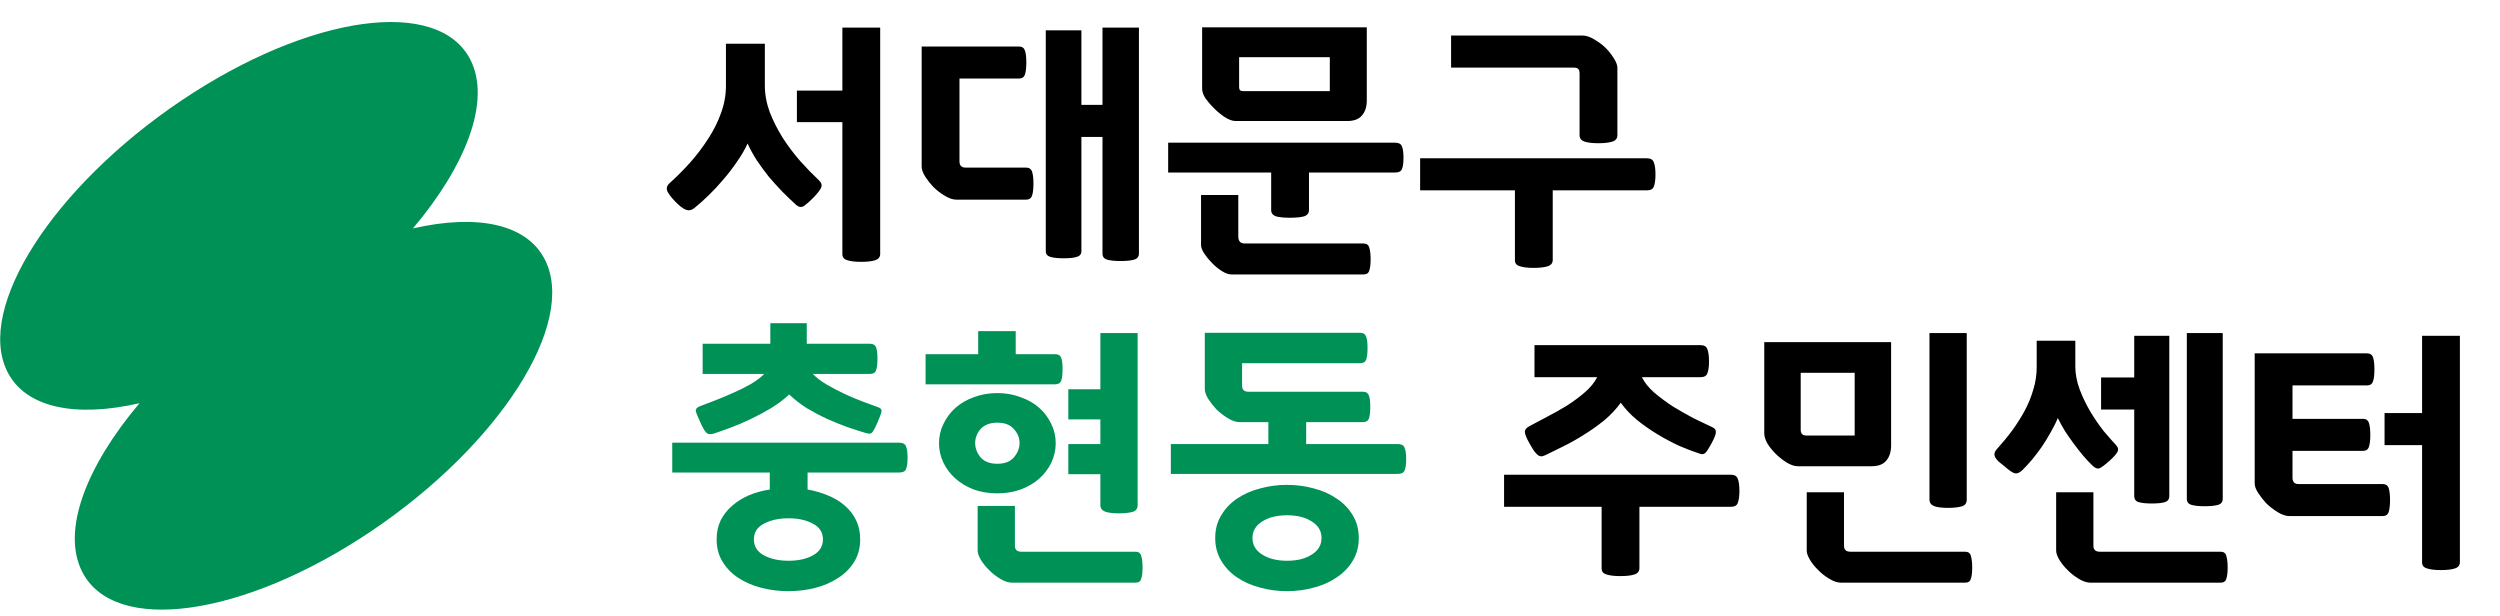 <svg width="292" height="72" viewBox="0 0 292 72" fill="none" xmlns="http://www.w3.org/2000/svg">
<path d="M102.806 29.656C102.806 30.019 102.614 30.264 102.23 30.392C101.846 30.52 101.292 30.584 100.566 30.584C99.884 30.584 99.35 30.52 98.966 30.392C98.582 30.285 98.39 30.051 98.39 29.688V14.264H93.078V10.584H98.39V3.224H102.806V29.656ZM92.982 23.928C92.47 23.459 91.937 22.947 91.382 22.392C90.849 21.837 90.326 21.261 89.814 20.664C89.324 20.045 88.854 19.405 88.406 18.744C87.98 18.083 87.617 17.421 87.318 16.76C86.998 17.464 86.582 18.179 86.07 18.904C85.58 19.629 85.046 20.323 84.47 20.984C83.916 21.645 83.34 22.264 82.742 22.84C82.145 23.416 81.58 23.917 81.046 24.344C80.726 24.579 80.396 24.621 80.054 24.472C79.713 24.323 79.308 24.003 78.838 23.512C78.433 23.085 78.145 22.712 77.974 22.392C77.804 22.051 77.868 21.731 78.166 21.432C78.998 20.685 79.809 19.875 80.598 19C81.388 18.104 82.092 17.176 82.71 16.216C83.35 15.235 83.852 14.232 84.214 13.208C84.598 12.163 84.79 11.107 84.79 10.04V5.112H89.334V9.976C89.334 11.021 89.526 12.067 89.91 13.112C90.316 14.136 90.817 15.128 91.414 16.088C92.033 17.048 92.716 17.955 93.462 18.808C94.209 19.64 94.934 20.387 95.638 21.048C95.958 21.347 96.044 21.645 95.894 21.944C95.766 22.221 95.468 22.605 94.998 23.096C94.572 23.523 94.209 23.843 93.91 24.056C93.612 24.248 93.302 24.205 92.982 23.928ZM133.027 29.624C133.027 29.987 132.835 30.221 132.451 30.328C132.088 30.435 131.566 30.488 130.883 30.488C130.222 30.488 129.699 30.435 129.315 30.328C128.952 30.221 128.771 29.987 128.771 29.624V15.992H126.307V29.336C126.307 29.677 126.126 29.901 125.763 30.008C125.422 30.115 124.91 30.168 124.227 30.168C123.566 30.168 123.054 30.115 122.691 30.008C122.328 29.901 122.147 29.677 122.147 29.336V3.544H126.307V12.248H128.771V3.224H133.027V29.624ZM112.067 9.176V18.84C112.067 19.331 112.302 19.576 112.771 19.576H119.843C120.206 19.576 120.44 19.736 120.547 20.056C120.654 20.376 120.707 20.835 120.707 21.432C120.707 22.051 120.654 22.52 120.547 22.84C120.44 23.16 120.206 23.32 119.843 23.32H111.715C111.288 23.32 110.819 23.16 110.307 22.84C109.795 22.52 109.358 22.179 108.995 21.816C108.654 21.453 108.344 21.059 108.067 20.632C107.79 20.184 107.651 19.8 107.651 19.48V5.432H119.011C119.374 5.432 119.608 5.592 119.715 5.912C119.822 6.232 119.875 6.691 119.875 7.288C119.875 7.907 119.822 8.376 119.715 8.696C119.608 9.016 119.374 9.176 119.011 9.176H112.067ZM140.409 3.192H159.641V11.736C159.641 12.483 159.449 13.069 159.065 13.496C158.702 13.923 158.137 14.136 157.369 14.136H144.313C143.929 14.136 143.481 13.965 142.969 13.624C142.478 13.283 142.052 12.92 141.689 12.536C141.369 12.216 141.07 11.864 140.793 11.48C140.537 11.075 140.409 10.701 140.409 10.36V3.192ZM152.889 24.536C152.889 24.899 152.697 25.144 152.313 25.272C151.929 25.379 151.374 25.432 150.649 25.432C149.966 25.432 149.433 25.379 149.049 25.272C148.665 25.144 148.473 24.899 148.473 24.536V20.152H136.441V16.664H162.937C163.364 16.664 163.63 16.803 163.737 17.08C163.865 17.357 163.929 17.805 163.929 18.424C163.929 19.043 163.865 19.491 163.737 19.768C163.63 20.024 163.364 20.152 162.937 20.152H152.889V24.536ZM143.865 32.056C143.502 32.056 143.108 31.917 142.681 31.64C142.254 31.363 141.87 31.043 141.529 30.68C141.209 30.36 140.921 30.008 140.665 29.624C140.409 29.24 140.281 28.899 140.281 28.6V22.776H144.633V27.608C144.633 28.163 144.878 28.44 145.369 28.44H159.257C159.62 28.44 159.844 28.6 159.929 28.92C160.036 29.261 160.089 29.709 160.089 30.264C160.089 30.861 160.036 31.309 159.929 31.608C159.844 31.907 159.62 32.056 159.257 32.056H143.865ZM155.321 10.648V6.68H144.729V10.104C144.729 10.339 144.772 10.488 144.857 10.552C144.942 10.616 145.07 10.648 145.241 10.648H155.321ZM192.367 18.488C192.794 18.488 193.06 18.648 193.167 18.968C193.295 19.288 193.359 19.757 193.359 20.376C193.359 20.995 193.295 21.464 193.167 21.784C193.06 22.083 192.794 22.232 192.367 22.232H181.359V30.36C181.359 30.723 181.167 30.968 180.783 31.096C180.399 31.224 179.844 31.288 179.119 31.288C178.436 31.288 177.903 31.224 177.519 31.096C177.135 30.989 176.943 30.755 176.943 30.392V22.232H165.871V18.488H192.367ZM186.671 16.728C185.988 16.728 185.455 16.664 185.071 16.536C184.687 16.408 184.495 16.163 184.495 15.8V8.6C184.495 8.301 184.431 8.109 184.303 8.024C184.196 7.939 184.026 7.896 183.791 7.896H169.487V4.152H184.847C185.274 4.152 185.743 4.312 186.255 4.632C186.767 4.931 187.204 5.261 187.567 5.624C187.908 5.965 188.218 6.36 188.495 6.808C188.772 7.235 188.911 7.608 188.911 7.928V15.8C188.911 16.163 188.719 16.408 188.335 16.536C187.951 16.664 187.396 16.728 186.671 16.728ZM198.62 40.312C199.047 40.312 199.313 40.472 199.42 40.792C199.548 41.112 199.612 41.581 199.612 42.2C199.612 42.819 199.548 43.288 199.42 43.608C199.313 43.907 199.047 44.056 198.62 44.056H191.772C192.092 44.696 192.583 45.304 193.244 45.88C193.927 46.456 194.663 47 195.452 47.512C196.263 48.003 197.073 48.461 197.884 48.888C198.716 49.293 199.431 49.635 200.028 49.912C200.305 50.04 200.433 50.232 200.412 50.488C200.412 50.723 200.252 51.139 199.932 51.736C199.761 52.056 199.612 52.312 199.484 52.504C199.377 52.696 199.271 52.835 199.164 52.92C199.057 53.005 198.94 53.048 198.812 53.048C198.705 53.048 198.577 53.016 198.428 52.952C197.767 52.739 197.009 52.451 196.156 52.088C195.324 51.704 194.481 51.256 193.628 50.744C192.775 50.232 191.964 49.667 191.196 49.048C190.428 48.408 189.799 47.736 189.308 47.032C188.775 47.779 188.124 48.472 187.356 49.112C186.588 49.731 185.788 50.296 184.956 50.808C184.145 51.32 183.345 51.768 182.556 52.152C181.788 52.536 181.116 52.867 180.54 53.144C180.369 53.229 180.209 53.283 180.06 53.304C179.932 53.304 179.793 53.261 179.644 53.176C179.516 53.069 179.367 52.909 179.196 52.696C179.047 52.483 178.865 52.184 178.652 51.8C178.311 51.203 178.129 50.765 178.108 50.488C178.087 50.211 178.257 49.976 178.62 49.784C179.217 49.464 179.9 49.101 180.668 48.696C181.457 48.291 182.236 47.853 183.004 47.384C183.772 46.893 184.476 46.371 185.116 45.816C185.756 45.261 186.236 44.675 186.556 44.056H179.228V40.312H198.62ZM202.172 55.448C202.599 55.448 202.865 55.608 202.972 55.928C203.1 56.248 203.164 56.717 203.164 57.336C203.164 57.955 203.1 58.424 202.972 58.744C202.865 59.043 202.599 59.192 202.172 59.192H191.484V66.36C191.484 66.723 191.292 66.968 190.908 67.096C190.524 67.224 189.969 67.288 189.244 67.288C188.561 67.288 188.028 67.224 187.644 67.096C187.26 66.989 187.068 66.755 187.068 66.392V59.192H175.676V55.448H202.172ZM229.522 64.44C229.885 64.44 230.109 64.6 230.194 64.92C230.301 65.261 230.354 65.709 230.354 66.264C230.354 66.861 230.301 67.309 230.194 67.608C230.109 67.907 229.885 68.056 229.522 68.056H215.026C214.599 68.056 214.13 67.896 213.618 67.576C213.127 67.277 212.711 66.947 212.37 66.584C212.007 66.243 211.687 65.848 211.41 65.4C211.154 64.973 211.026 64.611 211.026 64.312V57.496H215.378V63.736C215.378 64.205 215.623 64.44 216.114 64.44H229.522ZM210.002 54.456C209.597 54.456 209.149 54.307 208.658 54.008C208.167 53.688 207.741 53.347 207.378 52.984C207.037 52.643 206.727 52.259 206.45 51.832C206.194 51.384 206.066 50.979 206.066 50.616V39.96H220.882V52.024C220.882 52.771 220.69 53.368 220.306 53.816C219.943 54.243 219.378 54.456 218.61 54.456H210.002ZM216.626 43.544H210.322V50.2C210.322 50.648 210.546 50.872 210.994 50.872H216.626V43.544ZM229.714 58.36C229.714 58.787 229.501 59.053 229.074 59.16C228.647 59.267 228.135 59.32 227.538 59.32C226.855 59.32 226.322 59.256 225.938 59.128C225.554 58.979 225.362 58.723 225.362 58.36V38.904H229.714V58.36ZM244.382 54.36C244.062 54.061 243.721 53.699 243.358 53.272C242.996 52.845 242.633 52.387 242.27 51.896C241.908 51.405 241.556 50.904 241.214 50.392C240.894 49.859 240.606 49.336 240.35 48.824C240.116 49.4 239.828 49.976 239.486 50.552C239.166 51.128 238.825 51.683 238.462 52.216C238.1 52.728 237.726 53.219 237.342 53.688C236.958 54.136 236.596 54.531 236.254 54.872C235.934 55.192 235.636 55.331 235.358 55.288C235.102 55.245 234.676 54.957 234.078 54.424C233.844 54.232 233.63 54.061 233.438 53.912C233.268 53.741 233.14 53.581 233.054 53.432C232.969 53.283 232.937 53.133 232.958 52.984C232.98 52.813 233.076 52.632 233.246 52.44C233.886 51.736 234.484 51.011 235.038 50.264C235.593 49.496 236.084 48.717 236.51 47.928C236.937 47.117 237.268 46.296 237.502 45.464C237.758 44.632 237.886 43.768 237.886 42.872V39.8H242.398V42.808C242.398 43.683 242.569 44.579 242.91 45.496C243.252 46.392 243.668 47.256 244.158 48.088C244.649 48.899 245.161 49.645 245.694 50.328C246.249 50.989 246.729 51.533 247.134 51.96C247.412 52.259 247.465 52.547 247.294 52.824C247.145 53.08 246.846 53.411 246.398 53.816C245.822 54.328 245.417 54.627 245.182 54.712C244.948 54.776 244.681 54.659 244.382 54.36ZM259.358 64.44C259.721 64.44 259.945 64.6 260.03 64.92C260.137 65.261 260.19 65.709 260.19 66.264C260.19 66.861 260.137 67.309 260.03 67.608C259.945 67.907 259.721 68.056 259.358 68.056H244.158C243.732 68.056 243.262 67.896 242.75 67.576C242.26 67.277 241.844 66.947 241.502 66.584C241.14 66.243 240.82 65.848 240.542 65.4C240.286 64.973 240.158 64.611 240.158 64.312V57.496H244.51V63.736C244.51 64.205 244.756 64.44 245.246 64.44H259.358ZM245.406 47.832V44.088H249.278V39.224H253.374V57.944C253.374 58.307 253.204 58.541 252.862 58.648C252.521 58.755 252.009 58.808 251.326 58.808C250.665 58.808 250.153 58.755 249.79 58.648C249.449 58.541 249.278 58.307 249.278 57.944V47.832H245.406ZM255.422 38.904H259.614V58.264C259.614 58.627 259.433 58.861 259.07 58.968C258.708 59.075 258.185 59.128 257.502 59.128C256.841 59.128 256.329 59.075 255.966 58.968C255.604 58.861 255.422 58.627 255.422 58.264V38.904ZM267.764 45.016V48.92H275.988C276.351 48.92 276.586 49.08 276.692 49.4C276.799 49.72 276.852 50.179 276.852 50.776C276.852 51.395 276.799 51.864 276.692 52.184C276.586 52.504 276.351 52.664 275.988 52.664H267.764V55.8C267.764 56.291 267.999 56.536 268.468 56.536H278.292C278.655 56.536 278.89 56.696 278.996 57.016C279.103 57.336 279.156 57.795 279.156 58.392C279.156 59.011 279.103 59.48 278.996 59.8C278.89 60.12 278.655 60.28 278.292 60.28H267.412C266.986 60.28 266.516 60.12 266.004 59.8C265.492 59.48 265.055 59.139 264.692 58.776C264.351 58.413 264.042 58.019 263.764 57.592C263.487 57.165 263.348 56.792 263.348 56.472V41.272H276.468C276.831 41.272 277.066 41.432 277.172 41.752C277.279 42.072 277.332 42.531 277.332 43.128C277.332 43.747 277.279 44.216 277.172 44.536C277.066 44.856 276.831 45.016 276.468 45.016H267.764ZM287.316 65.656C287.316 66.019 287.124 66.264 286.74 66.392C286.356 66.52 285.802 66.584 285.076 66.584C284.394 66.584 283.86 66.52 283.476 66.392C283.092 66.285 282.9 66.051 282.9 65.688V51.992H278.516V48.248H282.9V39.224H287.316V65.656Z" fill="black"/>
<path d="M100.47 63C100.47 64.003 100.236 64.877 99.766 65.624C99.297 66.392 98.668 67.021 97.878 67.512C97.11 68.024 96.225 68.408 95.222 68.664C94.22 68.92 93.174 69.048 92.086 69.048C90.998 69.048 89.953 68.92 88.95 68.664C87.948 68.408 87.052 68.024 86.262 67.512C85.494 67.021 84.876 66.392 84.406 65.624C83.937 64.877 83.702 64.003 83.702 63C83.702 62.168 83.862 61.421 84.182 60.76C84.524 60.099 84.972 59.533 85.526 59.064C86.081 58.573 86.732 58.168 87.478 57.848C88.246 57.528 89.057 57.304 89.91 57.176V55.192H78.518V51.704H105.014C105.441 51.704 105.708 51.843 105.814 52.12C105.942 52.397 106.006 52.845 106.006 53.464C106.006 54.083 105.942 54.531 105.814 54.808C105.708 55.064 105.441 55.192 105.014 55.192H94.326V57.176C95.18 57.325 95.98 57.56 96.726 57.88C97.473 58.179 98.124 58.573 98.678 59.064C99.233 59.533 99.67 60.099 99.99 60.76C100.31 61.421 100.47 62.168 100.47 63ZM82.07 43.672V40.152H89.974V37.752H94.23V40.152H101.622C101.985 40.152 102.22 40.291 102.326 40.568C102.433 40.845 102.486 41.283 102.486 41.88C102.486 42.499 102.433 42.957 102.326 43.256C102.22 43.533 101.985 43.672 101.622 43.672H94.934C95.34 44.099 95.884 44.515 96.566 44.92C97.27 45.325 97.985 45.699 98.71 46.04C99.457 46.381 100.172 46.68 100.854 46.936C101.537 47.192 102.092 47.395 102.518 47.544C102.838 47.651 102.988 47.811 102.966 48.024C102.945 48.237 102.774 48.707 102.454 49.432C102.305 49.773 102.177 50.029 102.07 50.2C101.985 50.371 101.889 50.499 101.782 50.584C101.697 50.648 101.59 50.669 101.462 50.648C101.356 50.627 101.217 50.595 101.046 50.552C100.449 50.381 99.756 50.157 98.966 49.88C98.198 49.603 97.409 49.283 96.598 48.92C95.809 48.557 95.02 48.141 94.23 47.672C93.462 47.181 92.78 46.648 92.182 46.072C91.542 46.669 90.817 47.213 90.006 47.704C89.217 48.173 88.417 48.6 87.606 48.984C86.796 49.368 86.017 49.699 85.27 49.976C84.524 50.253 83.884 50.477 83.35 50.648C83.009 50.755 82.742 50.733 82.55 50.584C82.358 50.435 82.113 50.029 81.814 49.368C81.494 48.685 81.313 48.227 81.27 47.992C81.249 47.757 81.409 47.576 81.75 47.448C82.241 47.256 82.828 47.032 83.51 46.776C84.214 46.499 84.929 46.2 85.654 45.88C86.38 45.56 87.062 45.219 87.702 44.856C88.342 44.472 88.865 44.077 89.27 43.672H82.07ZM96.118 63C96.118 62.189 95.734 61.581 94.966 61.176C94.198 60.749 93.249 60.536 92.118 60.536C90.966 60.536 89.996 60.749 89.206 61.176C88.438 61.581 88.054 62.189 88.054 63C88.054 63.811 88.438 64.429 89.206 64.856C89.996 65.283 90.966 65.496 92.118 65.496C93.249 65.496 94.198 65.283 94.966 64.856C95.734 64.429 96.118 63.811 96.118 63ZM109.676 51.768C109.676 50.979 109.847 50.232 110.188 49.528C110.53 48.803 110.999 48.173 111.596 47.64C112.194 47.107 112.908 46.691 113.74 46.392C114.572 46.072 115.49 45.912 116.492 45.912C117.474 45.912 118.38 46.072 119.212 46.392C120.066 46.691 120.791 47.107 121.388 47.64C121.986 48.173 122.455 48.803 122.796 49.528C123.138 50.232 123.308 50.979 123.308 51.768C123.308 52.557 123.138 53.315 122.796 54.04C122.455 54.744 121.986 55.363 121.388 55.896C120.791 56.429 120.066 56.856 119.212 57.176C118.38 57.475 117.474 57.624 116.492 57.624C115.49 57.624 114.572 57.475 113.74 57.176C112.908 56.856 112.194 56.429 111.596 55.896C110.999 55.363 110.53 54.744 110.188 54.04C109.847 53.315 109.676 52.557 109.676 51.768ZM132.876 59C132.876 59.427 132.663 59.693 132.236 59.8C131.81 59.907 131.298 59.96 130.7 59.96C130.018 59.96 129.484 59.896 129.1 59.768C128.716 59.619 128.524 59.363 128.524 59V55.384H124.78V51.864H128.524V48.984H124.78V45.464H128.524V38.904H132.876V59ZM132.62 64.44C132.983 64.44 133.207 64.6 133.292 64.92C133.399 65.261 133.452 65.709 133.452 66.264C133.452 66.861 133.399 67.309 133.292 67.608C133.207 67.907 132.983 68.056 132.62 68.056H118.188C117.762 68.056 117.292 67.896 116.78 67.576C116.29 67.277 115.874 66.947 115.532 66.584C115.17 66.243 114.85 65.848 114.572 65.4C114.316 64.973 114.188 64.611 114.188 64.312V59.096H118.54V63.736C118.54 64.205 118.786 64.44 119.276 64.44H132.62ZM123.244 41.368C123.607 41.368 123.842 41.507 123.948 41.784C124.055 42.061 124.108 42.499 124.108 43.096C124.108 43.715 124.055 44.173 123.948 44.472C123.842 44.749 123.607 44.888 123.244 44.888H108.108V41.368H114.252V38.68H118.636V41.368H123.244ZM119.084 51.736C119.084 51.139 118.86 50.595 118.412 50.104C117.986 49.613 117.346 49.368 116.492 49.368C115.639 49.368 114.988 49.613 114.54 50.104C114.114 50.595 113.9 51.139 113.9 51.736C113.9 52.355 114.114 52.92 114.54 53.432C114.988 53.923 115.639 54.168 116.492 54.168C117.346 54.168 117.986 53.923 118.412 53.432C118.86 52.92 119.084 52.355 119.084 51.736ZM145.073 42.424V45.016C145.073 45.507 145.308 45.752 145.777 45.752H159.185C159.548 45.752 159.783 45.901 159.889 46.2C159.996 46.477 160.049 46.915 160.049 47.512C160.049 48.131 159.996 48.589 159.889 48.888C159.783 49.165 159.548 49.304 159.185 49.304H152.561V51.864H163.249C163.676 51.864 163.943 52.003 164.049 52.28C164.177 52.557 164.241 53.005 164.241 53.624C164.241 54.243 164.177 54.691 164.049 54.968C163.943 55.224 163.676 55.352 163.249 55.352H136.753V51.864H148.145V49.304H144.785C144.359 49.304 143.889 49.144 143.377 48.824C142.865 48.504 142.428 48.163 142.065 47.8C141.724 47.437 141.415 47.043 141.137 46.616C140.86 46.168 140.721 45.784 140.721 45.464V38.872H158.865C159.228 38.872 159.463 39.021 159.569 39.32C159.676 39.597 159.729 40.035 159.729 40.632C159.729 41.251 159.676 41.709 159.569 42.008C159.463 42.285 159.228 42.424 158.865 42.424H145.073ZM158.705 62.84C158.705 63.843 158.471 64.728 158.001 65.496C157.532 66.285 156.903 66.936 156.113 67.448C155.345 67.981 154.46 68.376 153.457 68.632C152.455 68.909 151.409 69.048 150.321 69.048C149.233 69.048 148.188 68.909 147.185 68.632C146.183 68.376 145.287 67.981 144.497 67.448C143.729 66.936 143.111 66.285 142.641 65.496C142.172 64.728 141.937 63.843 141.937 62.84C141.937 61.837 142.172 60.952 142.641 60.184C143.111 59.395 143.729 58.744 144.497 58.232C145.287 57.699 146.183 57.304 147.185 57.048C148.188 56.771 149.233 56.632 150.321 56.632C151.409 56.632 152.455 56.771 153.457 57.048C154.46 57.304 155.345 57.699 156.113 58.232C156.903 58.744 157.532 59.395 158.001 60.184C158.471 60.952 158.705 61.837 158.705 62.84ZM154.353 62.84C154.353 62.029 153.98 61.389 153.233 60.92C152.487 60.429 151.527 60.184 150.353 60.184C149.137 60.184 148.156 60.429 147.409 60.92C146.663 61.389 146.289 62.029 146.289 62.84C146.289 63.651 146.663 64.291 147.409 64.76C148.156 65.251 149.137 65.496 150.353 65.496C151.527 65.496 152.487 65.251 153.233 64.76C153.98 64.291 154.353 63.651 154.353 62.84Z" fill="#009157"/>
<g clip-path="url(#clip0_70_647)">
<path d="M63.674 30.383C61.552 26.104 55.662 24.971 48.227 26.682C54.48 19.279 57.334 11.797 54.977 7.042C51.276 -0.416 36.172 1.669 21.209 11.727C6.246 21.785 -2.854 35.936 0.846 43.386C2.968 47.665 8.858 48.798 16.293 47.095C10.04 54.498 7.186 61.98 9.577 66.735C13.277 74.193 28.381 72.108 43.345 62.05C58.308 51.992 67.374 37.841 63.674 30.383Z" fill="#009157"/>
</g>
<defs>
<clipPath id="clip0_70_647">
<rect width="64.5" height="68.612" fill="white" transform="translate(0 2.567)"/>
</clipPath>
</defs>
</svg>
